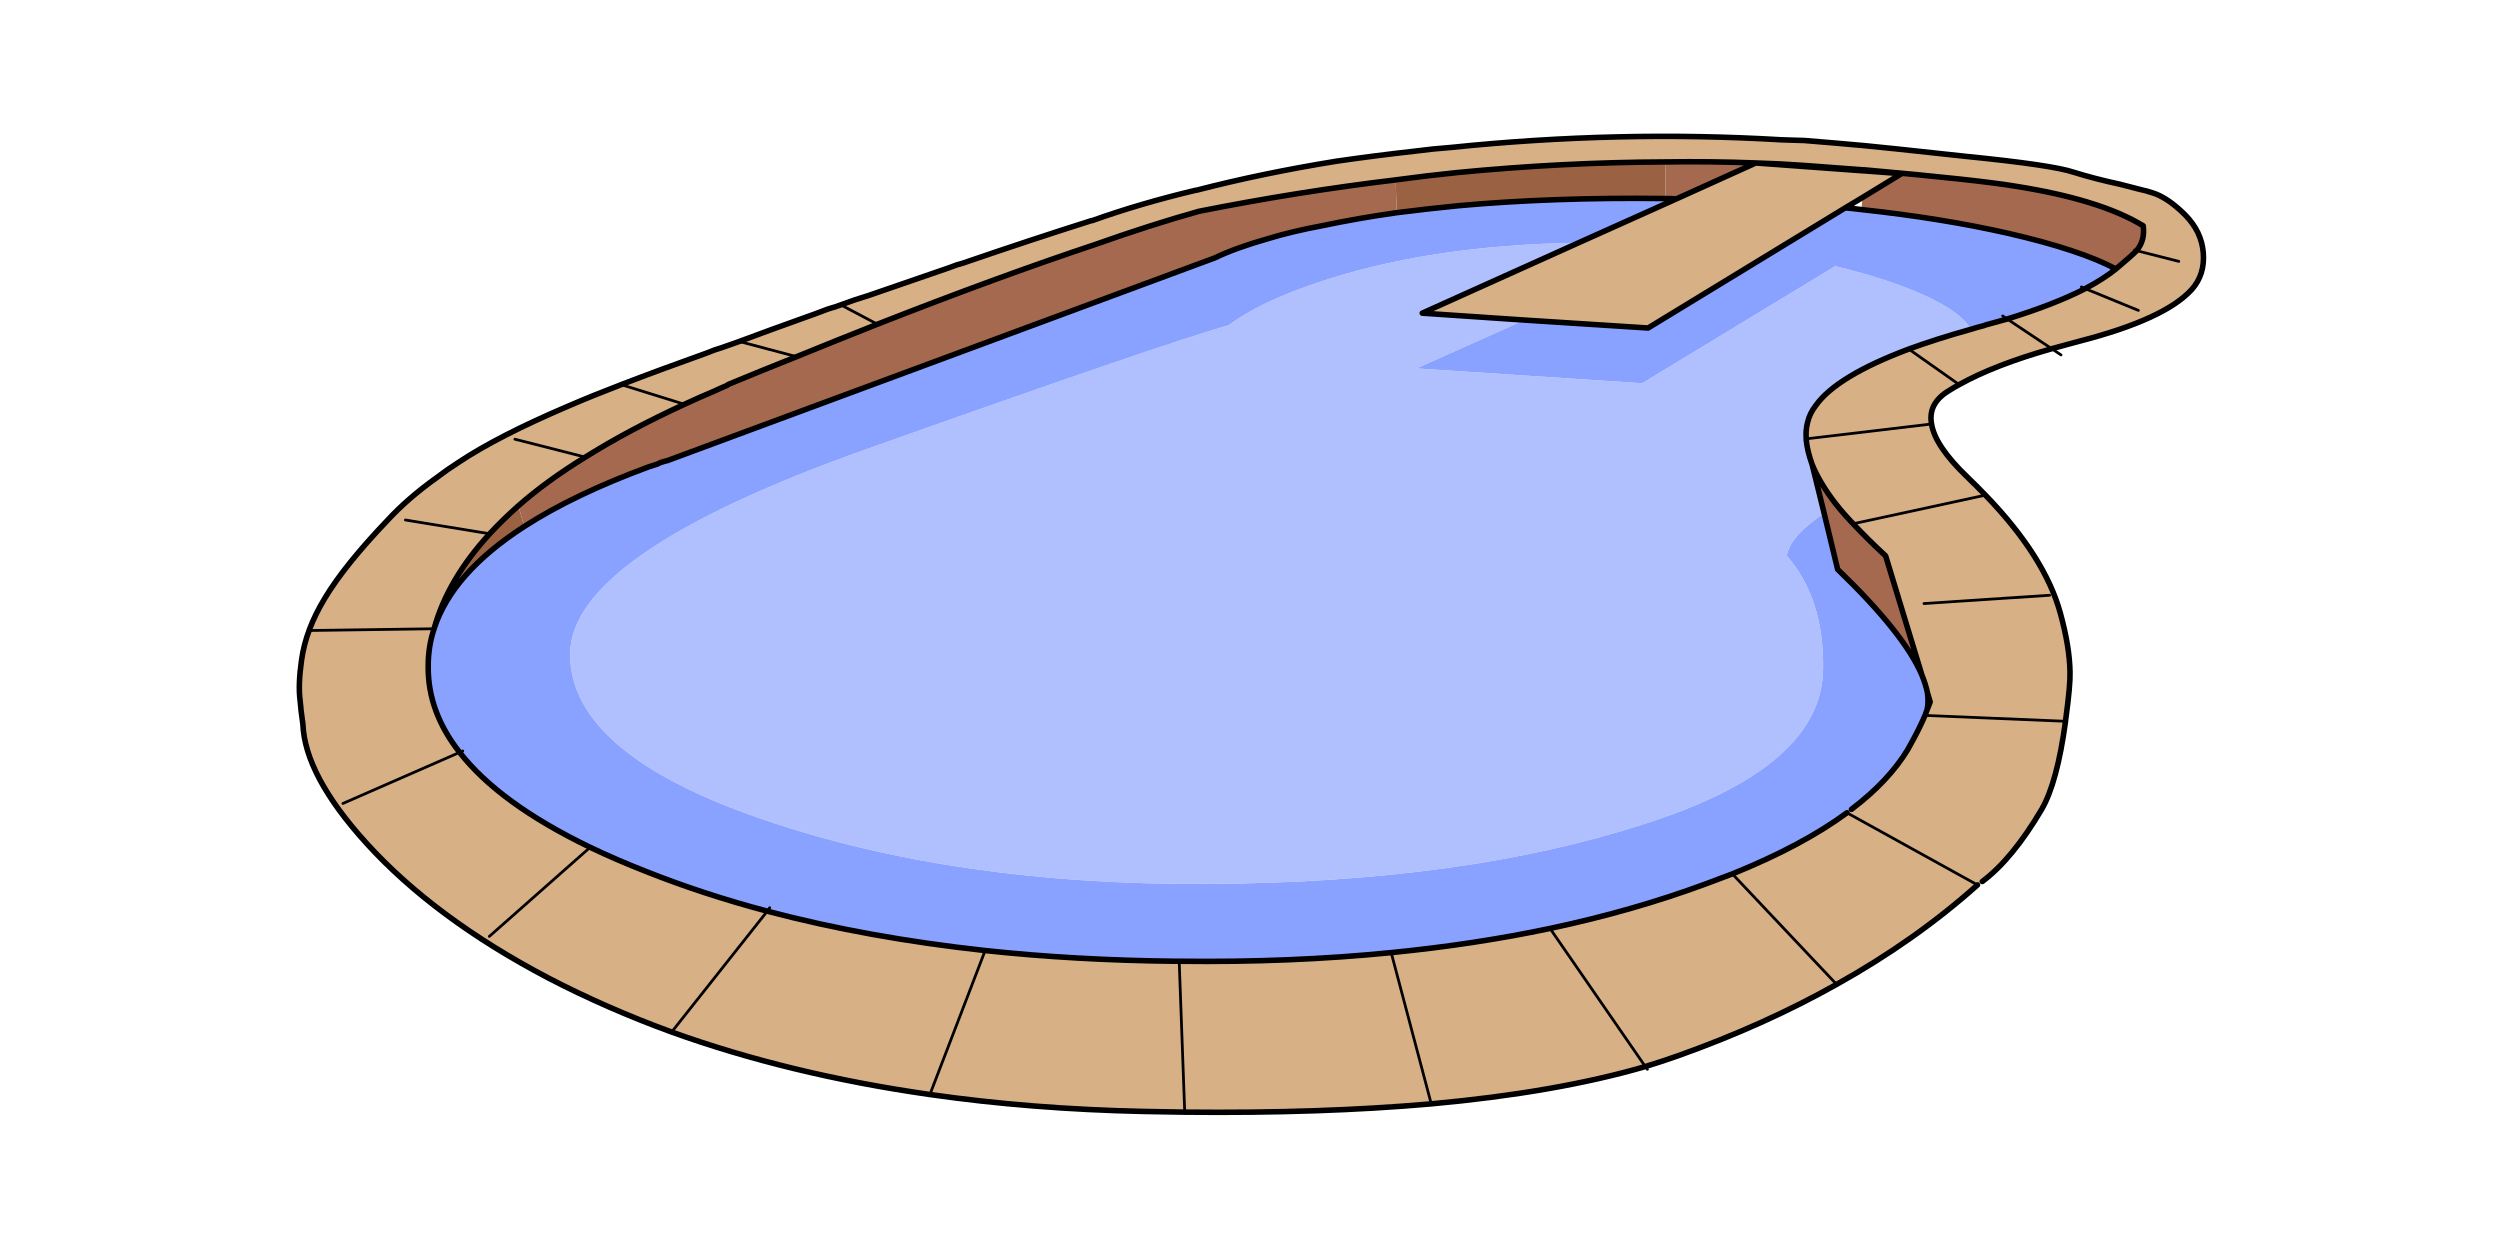 <?xml version="1.0" encoding="utf-8"?>
<!-- Generator: Adobe Illustrator 16.0.0, SVG Export Plug-In . SVG Version: 6.00 Build 0)  -->
<!DOCTYPE svg PUBLIC "-//W3C//DTD SVG 1.1//EN" "http://www.w3.org/Graphics/SVG/1.1/DTD/svg11.dtd">
<svg version="1.1" id="Layer_1" xmlns="http://www.w3.org/2000/svg" xmlns:xlink="http://www.w3.org/1999/xlink" x="0px" y="0px"
	 width="900px" height="450px" viewBox="0 0 900 450" enable-background="new 0 0 900 450" xml:space="preserve">
<g transform="matrix( 1, 0, 0, 1, 0,0) ">
	<g>
		<g id="Layer0_0_FILL">
			<path fill="#D7B086" d="M623.64,314.604l37.538,39.776c18.893-10.526,35.8-22.457,50.716-35.8l-46.987-25.979
				C654.217,300.474,640.459,307.806,623.64,314.604 M558.008,334.241l34.307,49.721c4.062-1.243,7.956-2.527,11.685-3.853
				c20.719-7.376,39.776-15.95,57.179-25.729l-37.538-39.776c-3.068,1.16-6.259,2.359-9.572,3.603
				C596.582,324.672,577.896,330.015,558.008,334.241 M515.248,397.388c30-2.736,55.688-7.211,77.066-13.426l-34.307-49.721
				c-18.064,3.814-37.125,6.713-57.178,8.701L515.248,397.388 M745.204,242.012c-0.082-6.05-1.243-13.137-3.479-21.256
				c-3.729-13.589-12.722-27.76-26.975-42.511l-47.606,10.318c3.396,3.646,7.293,7.5,11.683,11.56
				c4.351,14.294,8.701,28.588,13.052,42.883c0.913,2.238,1.576,4.35,1.99,6.341c0.331,1.117,0.661,2.236,0.993,3.355
				c-0.332,0.912-0.704,1.864-1.119,2.859c-0.247,0.578-0.456,1.16-0.621,1.738c0,0.083-0.039,0.165-0.124,0.25l50.592,2.112
				c0-0.333,0.039-0.704,0.124-1.119C744.789,250.671,745.289,245.16,745.204,242.012 M692.627,217.275l45.243-2.983
				L692.627,217.275 M735.013,291.357c3.729-6.462,6.587-17.027,8.577-31.696l-50.592-2.112c-1.158,2.733-2.527,5.553-4.101,8.451
				c-0.665,1.16-1.369,2.447-2.114,3.855c-4.557,7.54-11.311,14.707-20.26,21.502l-1.617,1.243l46.987,25.979l1.738-1.243
				C720.842,311.952,727.97,303.29,735.013,291.357 M424.509,346.05l1.989,54.321c32.899,0.33,62.481-0.665,88.75-2.983
				l-14.418-54.445C476.8,345.346,451.358,346.383,424.509,346.05 M334.765,394.029l19.888-51.832
				c-28.092-3.066-54.237-7.788-78.434-14.171l-34.432,43.506C270.128,381.726,301.12,389.223,334.765,394.029 M354.652,342.197
				l-19.888,51.832c24.28,3.481,49.927,5.512,76.941,6.092c4.972,0.085,9.902,0.167,14.792,0.25l-1.989-54.321
				c-0.497,0-0.994,0-1.491,0C399.069,345.803,376.28,344.519,354.652,342.197 M223.639,138.468l22.747,7.085
				c3.564-1.657,7.209-3.272,10.938-4.847c1.574-0.747,3.066-1.41,4.476-1.99c0.165-0.249,0.332-0.373,0.497-0.373
				c8.37-3.48,16.533-6.795,24.487-9.944l-20.633-5.47c-2.072,0.746-4.186,1.492-6.34,2.238c-1.739,0.497-3.48,1.118-5.219,1.864
				C242.988,131.176,232.672,134.988,223.639,138.468 M288.275,114.851c-7.209,2.57-14.584,5.262-22.125,8.08l20.633,5.47
				c9.944-4.061,19.639-7.956,29.087-11.685l-13.177-6.96c-0.745,0.249-1.449,0.498-2.112,0.746
				c-0.829,0.249-1.658,0.498-2.486,0.747C294.863,112.49,291.591,113.691,288.275,114.851 M165.094,166.436
				c-2.735,1.741-5.346,3.564-7.832,5.47c-6.96,4.972-12.885,10.109-17.775,15.414c-10.275,10.772-17.774,20.094-22.498,27.967
				c-4.641,7.624-7.458,15.123-8.452,22.499c-0.829,5.802-0.995,10.606-0.498,14.418c0.167,2.238,0.498,5.057,0.994,8.453
				c0.498,12.346,8.121,26.64,22.872,42.884c16.324,17.982,38.118,34.142,65.381,48.478c14.004,7.29,28.838,13.797,44.5,19.515
				l34.432-43.506c-15.33-4.062-29.874-8.824-43.629-14.294c-7.209-2.819-13.922-5.718-20.137-8.701l-36.296,32.07l36.296-32.07
				c-21.794-10.524-37.457-21.918-46.985-34.183l-42.014,18.397l42.014-18.397c-7.625-9.694-11.395-19.971-11.312-30.825
				c0-0.083,0-0.209,0-0.374c0-4.642,0.705-9.075,2.113-13.3l-44.127,0.622l44.127-0.622c3.232-11.768,9.903-23.162,20.013-34.184
				l-30.33-4.972l30.33,4.972c3.148-3.397,6.587-6.752,10.316-10.068c6.878-6.05,14.916-11.892,24.114-17.527l-25.356-6.463
				l25.356,6.463c10.442-6.546,22.333-12.885,35.674-19.018l-22.747-7.085c-7.126,2.735-13.465,5.305-19.018,7.707
				C187.716,153.384,174.541,160.138,165.094,166.436 M722.583,114.851c-2.486,0.663-5.058,1.368-7.708,2.113
				c-0.248,0.083-0.457,0.166-0.622,0.249c-1.655,0.414-3.272,0.871-4.846,1.367c-8.288,2.321-15.702,4.683-22.25,7.085
				l18.147,12.802c8.453-4.723,19.558-9.032,33.313-12.926L722.583,114.851 M652.353,167.182c1.823,4.475,4.684,9.239,8.577,14.294
				l0.124,0.124c1.741,2.237,3.771,4.558,6.091,6.961l47.606-10.318c-2.071-2.153-4.227-4.309-6.463-6.462
				c-7.791-7.458-12.098-13.839-12.928-19.143l-45.122,5.345c0,0.084,0,0.208,0,0.373
				C650.488,161.008,651.192,163.95,652.353,167.182 M653.72,145.926c-1.491,1.906-2.486,3.937-2.983,6.091
				c-0.498,1.906-0.663,3.895-0.498,5.966l45.122-5.345c-0.913-4.972,1.202-8.991,6.339-12.057c1.16-0.746,2.362-1.451,3.605-2.114
				l-18.147-12.802C669.92,132.129,658.774,138.883,653.72,145.926 M671.369,61.527h-0.247l-39.031-2.859l-28.589,12.927
				l-35.176,15.786l-56.31,25.358l36.793,2.486l44.5,2.859l70.976-43.256l6.215-3.729l14.047-8.577L671.369,61.527 M649.617,50.588
				c-2.734-0.083-5.468-0.167-8.204-0.249c-39.196-2.321-78.846-1.409-118.954,2.735c-4.558,0.332-8.99,0.787-13.302,1.367
				c-9.612,1.078-18.976,2.278-28.092,3.605c-17.899,2.9-34.679,6.38-50.342,10.44h-0.248c-13.259,3.149-25.689,6.795-37.291,10.938
				c-0.083,0-0.166,0-0.249,0c-14.667,4.641-30.081,9.738-46.24,15.29c-1.657,0.414-3.274,0.953-4.848,1.616
				c-9.446,3.231-19.183,6.587-29.21,10.067c-3.314,0.995-6.629,2.114-9.944,3.356l13.177,6.96
				c28.92-11.352,55.065-20.923,78.433-28.713c13.342-4.723,25.772-8.701,37.29-11.932c23.783-4.725,47.4-8.495,70.853-11.313
				c7.293-0.994,14.584-1.864,21.877-2.61c25.44-2.486,50.548-3.77,75.325-3.854h0.124c10.772-0.165,21.546-0.041,32.318,0.374
				c5.718,0.165,11.438,0.455,17.154,0.869c1.575,0.084,8.784,0.622,21.629,1.617h0.495c27.016,2.402,44.998,4.351,53.947,5.841
				c20.551,3.232,35.965,7.997,46.241,14.294c0.413,3.149-0.165,5.842-1.741,8.08c-0.167,0.249-0.373,0.539-0.621,0.871
				l15.164,3.854l-15.164-3.854c-1.41,1.409-3.896,3.605-7.458,6.587c-2.983,2.404-6.671,4.766-11.063,7.085l19.143,7.831
				l-19.143-7.831c-7.458,3.813-16.821,7.458-28.091,10.938l16.035,10.69c3.231-0.912,6.586-1.823,10.067-2.735
				c20.551-5.303,34.016-11.519,40.398-18.645c3.148-3.564,4.516-7.956,4.1-13.175c-0.412-5.056-2.568-9.572-6.462-13.549
				c-3.316-3.315-6.463-5.676-9.446-7.085c-0.996-0.497-2.527-1.036-4.602-1.616c-0.164,0-3.272-0.787-9.322-2.362
				c-6.132-1.326-11.726-2.775-16.78-4.351c-5.138-1.739-18.063-3.645-38.781-5.717c-20.551-2.237-32.691-3.521-36.421-3.853
				C664.076,51.79,656.827,51.168,649.617,50.588z"/>
			<path fill="#A56950" d="M694.862,252.701c-0.332-1.119-0.662-2.238-0.993-3.355c0.331,2.236,0.289,4.307-0.126,6.215
				C694.158,254.565,694.53,253.613,694.862,252.701 M660.93,181.477c-3.894-5.056-6.754-9.82-8.577-14.294l4.351,17.651
				l4.849,20.136c15.994,15.414,26.103,28.092,30.327,38.036c-4.351-14.295-8.701-28.588-13.052-42.883
				c-4.39-4.061-8.286-7.915-11.683-11.56c-2.32-2.403-4.35-4.724-6.091-6.961L660.93,181.477 M502.818,76.566l-0.372-11.809
				c-23.452,2.817-47.069,6.588-70.853,11.313c-11.518,3.231-23.948,7.209-37.29,11.932c-23.368,7.79-49.513,17.361-78.433,28.713
				c-9.448,3.729-19.143,7.625-29.087,11.685c-7.955,3.148-16.118,6.464-24.487,9.944c-0.165,0-0.332,0.124-0.497,0.373
				c-1.409,0.58-2.901,1.243-4.476,1.99c-3.729,1.574-7.374,3.19-10.938,4.847c-13.341,6.133-25.232,12.472-35.674,19.018
				c-9.198,5.635-17.236,11.477-24.114,17.527l2.114,7.458c11.932-7.707,26.89-14.875,44.872-21.503l3.108-0.996
				c0.414-0.248,0.87-0.455,1.367-0.622c0.747-0.248,1.492-0.455,2.238-0.622l197.017-72.963c4.972-2.403,11.394-4.724,19.267-6.961
				c5.718-1.74,12.142-3.272,19.267-4.6C484.462,79.466,493.454,77.893,502.818,76.566 M649.245,59.537
				c-5.717-0.414-11.437-0.704-17.154-0.869l39.031,2.859l0.247-0.249v0.249l13.178,0.994L670.5,71.098l-0.374,4.351
				c19.228,2.071,36.878,4.931,52.954,8.576c17.237,3.978,30.121,8.246,38.657,12.803c3.562-2.982,6.048-5.178,7.458-6.587
				l-0.745-0.249l0.745,0.249c0.248-0.332,0.454-0.622,0.621-0.871c1.576-2.237,2.154-4.931,1.741-8.08
				c-10.276-6.297-25.69-11.062-46.241-14.294c-8.949-1.491-26.932-3.439-53.947-5.841h-0.495
				C658.029,60.159,650.82,59.621,649.245,59.537 M599.772,58.294h-0.124l-0.123,13.177c1.325,0,2.65,0.041,3.977,0.124
				l28.589-12.927C621.318,58.253,610.545,58.129,599.772,58.294z"/>
			<path fill="#9A6243" d="M156.268,226.35c4.309-13.342,15.124-25.606,32.443-36.793l-2.114-7.458
				c-3.729,3.315-7.168,6.67-10.316,10.068C166.171,203.188,159.5,214.582,156.268,226.35 M524.82,74.081
				c22.705-2.072,47.606-2.941,74.705-2.61l0.123-13.177c-24.777,0.084-49.885,1.368-75.325,3.854
				c-7.293,0.746-14.584,1.616-21.877,2.61l0.372,11.809C509.943,75.655,517.28,74.827,524.82,74.081z"/>
			<path fill="#B0C0FF" d="M591.195,137.972l-81.291-5.345l38.905-17.402l-36.793-2.486l56.31-25.358
				c-36.713,0.58-68.448,5.511-95.217,14.792c-13.175,4.474-23.45,9.446-30.825,14.916c-16.243,4.639-59.707,19.514-130.392,44.623
				c-70.851,25.191-106.401,49.72-106.649,73.586c-0.167,23.864,22.954,43.753,69.359,59.664
				c46.405,15.912,99.979,23.658,160.721,23.243c60.908-0.33,112.906-7.458,155.998-21.379
				c43.256-13.673,64.926-32.441,65.008-56.309c0.168-16.821-4.183-30.288-13.052-40.396c0.663-4.641,5.097-9.737,13.302-15.289
				h0.124l-4.351-17.651c-1.16-3.232-1.864-6.174-2.114-8.826c0-0.165,0-0.289,0-0.373c-0.165-2.072,0-4.061,0.498-5.966
				c0.497-2.154,1.492-4.185,2.983-6.091c5.055-7.043,16.2-13.797,33.438-20.261c6.548-2.402,13.962-4.765,22.25-7.085
				c-2.651-5.22-11.063-10.482-25.234-15.785c-7.293-2.652-15.124-4.972-23.493-6.962L591.195,137.972z"/>
			<path fill="#8AA2FF" d="M509.904,132.627l81.291,5.345l69.484-42.139c8.369,1.99,16.2,4.31,23.493,6.962
				c14.171,5.303,22.583,10.565,25.234,15.785c1.573-0.497,3.19-0.953,4.846-1.367c0.165-0.083,0.374-0.165,0.622-0.249
				c2.65-0.746,5.222-1.451,7.708-2.113l-1.617-1.118l1.617,1.118c11.27-3.48,20.633-7.125,28.091-10.938l-1.366-0.622l1.366,0.622
				c4.393-2.32,8.08-4.682,11.063-7.085c-8.536-4.557-21.42-8.825-38.657-12.803c-16.076-3.645-33.727-6.505-52.954-8.576
				c-1.903-0.249-3.853-0.457-5.841-0.622l-70.976,43.256l-44.5-2.859L509.904,132.627 M599.525,71.471
				c-27.099-0.332-52,0.538-74.705,2.61c-7.54,0.747-14.877,1.574-22.002,2.486c-9.364,1.327-18.356,2.9-26.973,4.723
				c-7.125,1.327-13.549,2.86-19.267,4.6c-7.873,2.237-14.294,4.558-19.267,6.961l-197.017,72.963
				c-0.747,0.167-1.492,0.374-2.238,0.622c-0.497,0.167-0.953,0.374-1.367,0.622l-3.108,0.996
				c-17.982,6.629-32.939,13.797-44.872,21.503c-17.32,11.187-28.134,23.451-32.443,36.793l-2.113,13.674
				c-0.083,10.854,3.688,21.131,11.312,30.825l1.118-0.498l-1.118,0.498c9.529,12.265,25.191,23.658,46.985,34.183
				c6.215,2.983,12.928,5.882,20.137,8.701c13.756,5.47,28.299,10.232,43.629,14.294l0.87-1.243l-0.87,1.243
				c24.197,6.383,50.342,11.104,78.434,14.171c21.628,2.321,44.417,3.605,68.366,3.853c0.497,0,0.994,0,1.491,0
				c26.85,0.333,52.291-0.704,76.321-3.107c20.053-1.988,39.113-4.887,57.178-8.701c19.889-4.227,38.574-9.569,56.06-16.035
				c3.313-1.243,6.504-2.442,9.572-3.603c16.819-6.798,30.577-14.13,41.267-22.003l1.617-1.243
				c8.949-6.795,15.703-13.962,20.26-21.502c0.745-1.408,1.449-2.695,2.114-3.855c1.573-2.898,2.942-5.718,4.101-8.451
				c0.085-0.085,0.124-0.167,0.124-0.25c0.165-0.578,0.374-1.16,0.621-1.738c0.415-1.908,0.457-3.979,0.126-6.215
				c-0.414-1.991-1.077-4.103-1.99-6.341c-4.225-9.944-14.333-22.622-30.327-38.036l-4.849-20.136h-0.124
				c-8.205,5.552-12.639,10.648-13.302,15.289c8.869,10.109,13.22,23.576,13.052,40.396c-0.082,23.867-21.752,42.636-65.008,56.309
				c-43.092,13.921-95.09,21.049-155.998,21.379c-60.741,0.415-114.315-7.331-160.721-23.243
				c-46.405-15.911-69.526-35.8-69.359-59.664c0.249-23.866,35.798-48.395,106.649-73.586
				c70.685-25.109,114.149-39.984,130.392-44.623c7.375-5.47,17.65-10.442,30.825-14.916c26.769-9.281,58.504-14.212,95.217-14.792
				l35.176-15.786C602.176,71.512,600.851,71.471,599.525,71.471z"/>
		</g>
	</g>
	<g>
		<path id="Layer0_0_1_STROKES" fill="none" stroke="#000000" stroke-width="2" stroke-linecap="round" stroke-linejoin="round" d="
			M592.314,383.962c-21.379,6.215-47.066,10.689-77.066,13.426c-26.269,2.318-55.851,3.313-88.75,2.983
			c-4.89-0.083-9.82-0.165-14.792-0.25c-27.015-0.58-52.662-2.61-76.941-6.092c-33.645-4.807-64.637-12.304-92.978-22.497
			c-15.662-5.718-30.495-12.225-44.5-19.515c-27.264-14.336-49.058-30.495-65.381-48.478
			c-14.751-16.244-22.375-30.538-22.872-42.884c-0.497-3.396-0.828-6.215-0.994-8.453c-0.498-3.812-0.332-8.616,0.498-14.418
			c0.994-7.376,3.812-14.875,8.452-22.499c4.724-7.873,12.223-17.195,22.498-27.967c4.89-5.305,10.814-10.442,17.775-15.414
			c2.486-1.906,5.097-3.729,7.832-5.47c9.446-6.297,22.622-13.051,39.527-20.261c5.552-2.402,11.891-4.972,19.018-7.707
			c9.033-3.48,19.349-7.292,30.952-11.435c1.739-0.747,3.48-1.368,5.219-1.864c2.155-0.747,4.268-1.492,6.34-2.238
			c7.541-2.817,14.916-5.51,22.125-8.08c3.315-1.16,6.588-2.361,9.82-3.604c0.828-0.249,1.657-0.498,2.486-0.747
			c0.663-0.248,1.367-0.497,2.112-0.746c3.315-1.243,6.63-2.362,9.944-3.356c10.028-3.48,19.764-6.836,29.21-10.067
			c1.574-0.663,3.191-1.202,4.848-1.616c16.159-5.552,31.573-10.649,46.24-15.29c0.083,0,0.165,0,0.249,0
			c11.602-4.143,24.031-7.79,37.291-10.938h0.248c15.663-4.06,32.442-7.541,50.342-10.44c9.116-1.327,18.479-2.527,28.092-3.605
			c4.312-0.581,8.744-1.036,13.302-1.367c40.108-4.144,79.758-5.056,118.954-2.735c2.736,0.083,5.47,0.166,8.204,0.249
			c7.21,0.58,14.459,1.202,21.752,1.865c3.729,0.331,15.87,1.615,36.421,3.853c20.719,2.072,33.644,3.978,38.781,5.717
			c5.055,1.576,10.648,3.025,16.78,4.351c6.05,1.576,9.158,2.362,9.322,2.362c2.074,0.58,3.605,1.119,4.602,1.616
			c2.983,1.409,6.13,3.77,9.446,7.085c3.894,3.978,6.05,8.493,6.462,13.549c0.416,5.219-0.951,9.611-4.1,13.175
			c-6.383,7.126-19.848,13.342-40.398,18.645c-3.481,0.912-6.836,1.823-10.067,2.735 M603.502,71.595l28.589-12.927
			c-10.772-0.415-21.546-0.539-32.318-0.374h-0.124 M599.525,71.471c1.325,0,2.65,0.041,3.977,0.124l-35.176,15.786l-56.31,25.358
			l36.793,2.486l44.5,2.859l70.976-43.256l6.215-3.729l14.047-8.577l-13.178-0.994h-0.247l-39.031-2.859
			c5.718,0.165,11.438,0.455,17.154,0.869c1.575,0.084,8.784,0.622,21.629,1.617h0.495c27.016,2.402,44.998,4.351,53.947,5.841
			c20.551,3.232,35.965,7.997,46.241,14.294c0.413,3.149-0.165,5.842-1.741,8.08c-0.167,0.249-0.373,0.539-0.621,0.871
			 M502.818,76.566c7.125-0.912,14.462-1.739,22.002-2.486c22.705-2.072,47.606-2.941,74.705-2.61 M709.407,118.58
			c1.573-0.497,3.19-0.953,4.846-1.367c0.165-0.083,0.374-0.165,0.622-0.249c2.65-0.746,5.222-1.451,7.708-2.113 M502.818,76.566
			c-9.364,1.327-18.356,2.9-26.973,4.723c-7.125,1.327-13.549,2.86-19.267,4.6c-7.873,2.237-14.294,4.558-19.267,6.961
			l-197.017,72.963c-0.747,0.167-1.492,0.374-2.238,0.622c-0.497,0.167-0.953,0.374-1.367,0.622l-3.108,0.996
			c-17.982,6.629-32.939,13.797-44.872,21.503c-17.32,11.187-28.134,23.451-32.443,36.793 M165.467,270.849
			c-7.625-9.694-11.395-19.971-11.312-30.825 M664.285,74.827c1.988,0.165,3.938,0.373,5.841,0.622
			c19.228,2.071,36.878,4.931,52.954,8.576c17.237,3.978,30.121,8.246,38.657,12.803c3.562-2.982,6.048-5.178,7.458-6.587
			 M652.353,167.182c-1.16-3.232-1.864-6.174-2.114-8.826c0-0.165,0-0.289,0-0.373c-0.165-2.072,0-4.061,0.498-5.966
			c0.497-2.154,1.492-4.185,2.983-6.091c5.055-7.043,16.2-13.797,33.438-20.261c6.548-2.402,13.962-4.765,22.25-7.085
			 M691.879,243.005c-4.351-14.295-8.701-28.588-13.052-42.883c-4.39-4.061-8.286-7.915-11.683-11.56
			c-2.32-2.403-4.35-4.724-6.091-6.961l-0.124-0.124c-3.894-5.056-6.754-9.82-8.577-14.294l4.351,17.651l4.849,20.136
			C677.546,220.383,687.654,233.061,691.879,243.005c0.913,2.238,1.576,4.35,1.99,6.341c0.331,1.117,0.661,2.236,0.993,3.355
			c-0.332,0.912-0.704,1.864-1.119,2.859c-0.247,0.578-0.456,1.16-0.621,1.738c0,0.083-0.039,0.165-0.124,0.25 M743.59,259.661
			c0-0.333,0.039-0.704,0.124-1.119c1.075-7.871,1.575-13.382,1.49-16.53c-0.082-6.05-1.243-13.137-3.479-21.256
			c-3.729-13.589-12.722-27.76-26.975-42.511 M695.36,152.639c-0.913-4.972,1.202-8.991,6.339-12.057
			c1.16-0.746,2.362-1.451,3.605-2.114 M599.648,58.294c-24.777,0.084-49.885,1.368-75.325,3.854
			c-7.293,0.746-14.584,1.616-21.877,2.61c-23.452,2.817-47.069,6.588-70.853,11.313c-11.518,3.231-23.948,7.209-37.29,11.932
			c-23.368,7.79-49.513,17.361-78.433,28.713c-9.448,3.729-19.143,7.625-29.087,11.685c-7.955,3.148-16.118,6.464-24.487,9.944
			c-0.165,0-0.332,0.124-0.497,0.373c-1.409,0.58-2.901,1.243-4.476,1.99c-3.729,1.574-7.374,3.19-10.938,4.847
			c-13.341,6.133-25.232,12.472-35.674,19.018c-9.198,5.635-17.236,11.477-24.114,17.527 M761.737,96.827
			c-2.983,2.404-6.671,4.766-11.063,7.085 M695.36,152.639c0.83,5.304,5.137,11.685,12.928,19.143
			c2.236,2.153,4.392,4.309,6.463,6.462 M738.618,125.542c-13.756,3.894-24.86,8.203-33.313,12.926 M750.674,103.913
			c-7.458,3.813-16.821,7.458-28.091,10.938 M424.509,346.05c-0.497,0-0.994,0-1.491,0c-23.949-0.247-46.738-1.531-68.366-3.853
			c-28.092-3.066-54.237-7.788-78.434-14.171 M154.155,240.023c0-0.083,0-0.209,0-0.374c0-4.642,0.705-9.075,2.113-13.3
			 M186.598,182.098c-3.729,3.315-7.168,6.67-10.316,10.068c-10.11,11.022-16.781,22.416-20.013,34.184 M276.218,328.026
			c-15.33-4.062-29.874-8.824-43.629-14.294c-7.209-2.819-13.922-5.718-20.137-8.701c-21.794-10.524-37.457-21.918-46.985-34.183
			 M743.59,259.661c-1.99,14.669-4.848,25.234-8.577,31.696c-7.043,11.933-14.171,20.595-21.381,25.979 M711.894,318.58
			c-14.916,13.343-31.823,25.273-50.716,35.8c-17.402,9.779-36.46,18.354-57.179,25.729c-3.729,1.325-7.623,2.609-11.685,3.853
			 M692.998,257.549c-1.158,2.733-2.527,5.553-4.101,8.451c-0.665,1.16-1.369,2.447-2.114,3.855
			c-4.557,7.54-11.311,14.707-20.26,21.502 M693.869,249.346c0.331,2.236,0.289,4.307-0.126,6.215 M558.008,334.241
			c-18.064,3.814-37.125,6.713-57.178,8.701c-24.03,2.403-49.472,3.44-76.321,3.107 M623.64,314.604
			c-3.068,1.16-6.259,2.359-9.572,3.603c-17.485,6.466-36.171,11.809-56.06,16.035 M664.906,292.601
			c-10.689,7.873-24.447,15.205-41.267,22.003"/>
	</g>
	<g>
		<path id="Layer0_0_2_STROKES" fill="none" stroke="#000000" stroke-linecap="round" stroke-linejoin="round" d="M738.618,125.542
			l3.354,2.237 M769.195,90.24l15.164,3.854 M720.966,113.733l1.617,1.118 M166.585,270.351l-1.118,0.498 M768.45,89.991
			l0.745,0.249 M692.998,257.549l50.592,2.112 M667.145,188.562l47.606-10.318 M650.238,157.983l45.122-5.345 M687.157,125.666
			l18.147,12.802 M769.816,111.743l-19.143-7.831l-1.366-0.622 M722.583,114.851l16.035,10.69 M246.386,145.553l-22.747-7.085
			 M286.784,128.4l-20.633-5.47 M210.711,164.571l-25.356-6.463 M315.871,116.715l-13.177-6.96 M354.652,342.197l-19.888,51.832
			 M424.509,346.05l1.989,54.321 M276.218,328.026l-34.432,43.506 M156.268,226.35l-44.127,0.622 M176.281,192.166l-30.33-4.972
			 M165.467,270.849l-42.014,18.397 M212.452,305.031l-36.296,32.07 M277.088,326.783l-0.87,1.243 M592.314,383.962l0.745,0.995
			 M664.906,292.601l46.987,25.979 M500.83,342.942l14.418,54.445 M558.008,334.241l34.307,49.721 M623.64,314.604l37.538,39.776
			 M692.627,217.275l45.243-2.983"/>
	</g>
</g>
</svg>
